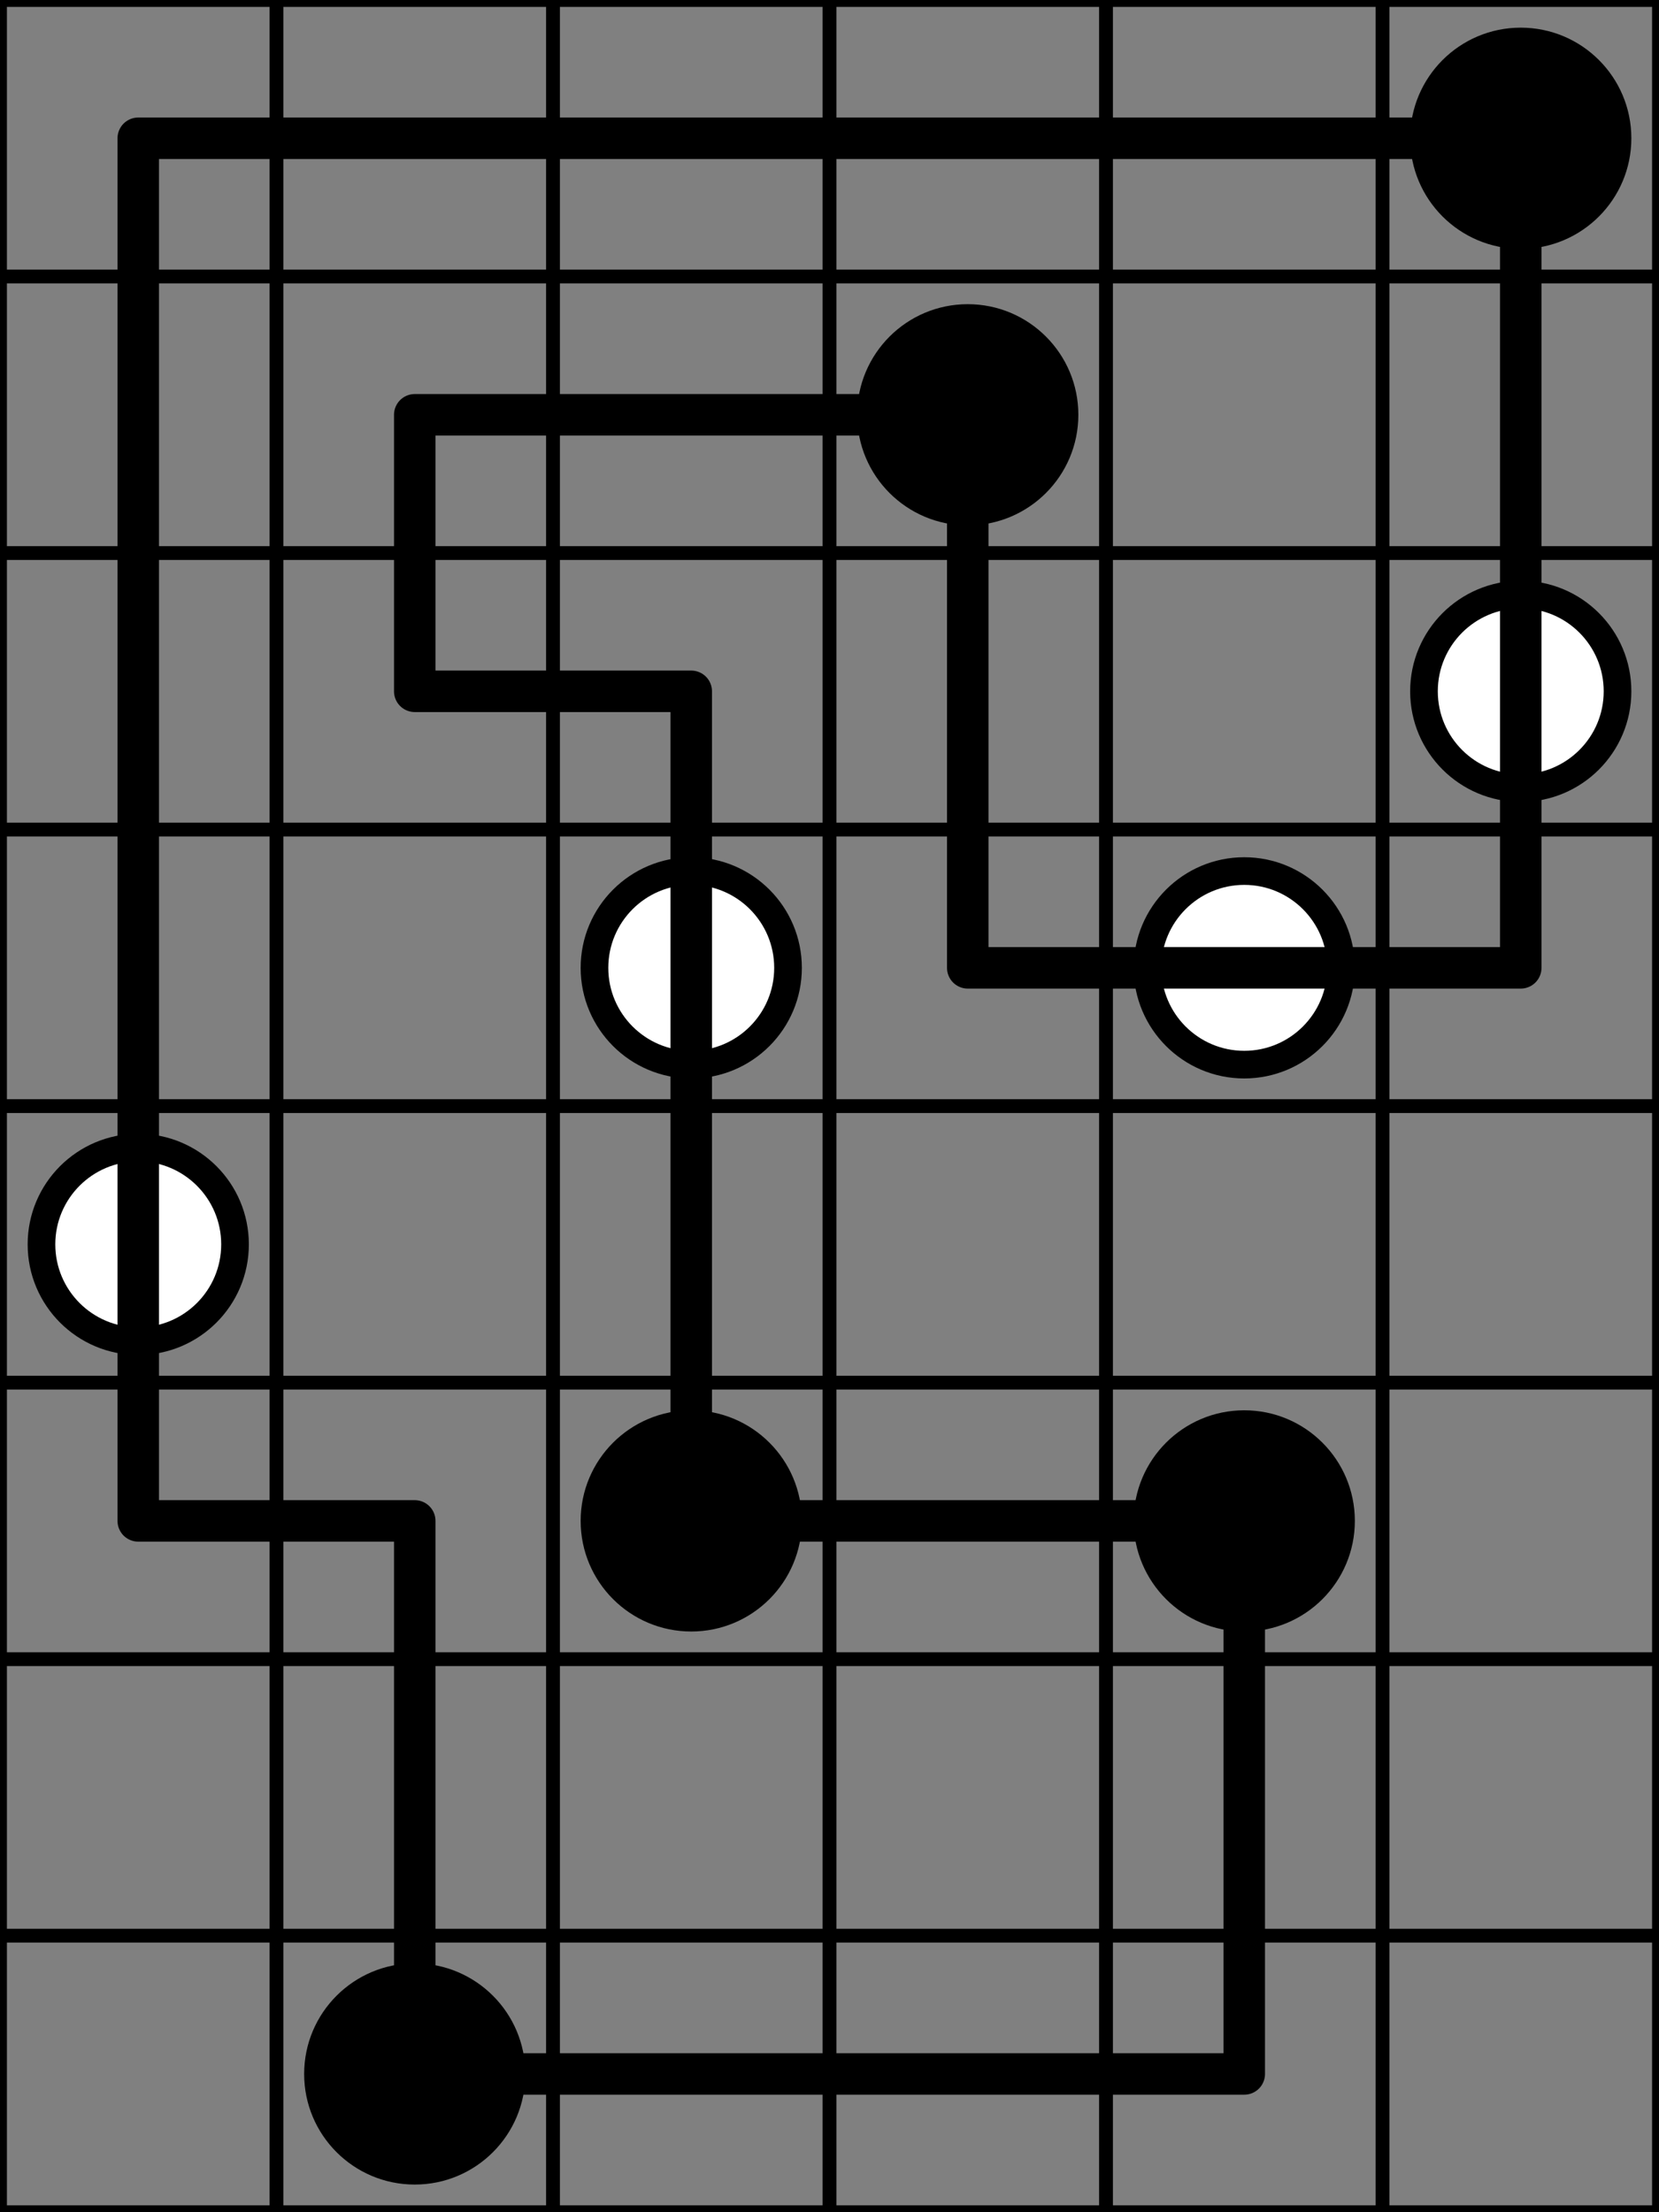 <svg width="120mm" height="160mm" viewBox="0 0 120 160" xmlns="http://www.w3.org/2000/svg"><rect x="0" y="0" width="120" height="160" fill="#808080" stroke="none"/><path style="stroke:#000;stroke-width:1;stroke-linecap:round" d="M0 0h120M0 20h120M0 40h120M0 60h120M0 80h120M0 100h120M0 120h120M0 140h120M0 160h120M0 0v160M20 0v160M40 0v160M60 0v160M80 0v160M100 0v160M120 0v160"/><circle style="fill:#000;stroke:#000;stroke-width:2" cx="110" cy="10" r="7"/><circle style="fill:#000;stroke:#000;stroke-width:2" cx="70" cy="30" r="7"/><circle style="fill:#fff;stroke:#000;stroke-width:2" cx="110" cy="50" r="7"/><circle style="fill:#fff;stroke:#000;stroke-width:2" cx="50" cy="70" r="7"/><circle style="fill:#fff;stroke:#000;stroke-width:2" cx="90" cy="70" r="7"/><circle style="fill:#fff;stroke:#000;stroke-width:2" cx="10" cy="90" r="7"/><circle style="fill:#000;stroke:#000;stroke-width:2" cx="50" cy="110" r="7"/><circle style="fill:#000;stroke:#000;stroke-width:2" cx="90" cy="110" r="7"/><circle style="fill:#000;stroke:#000;stroke-width:2" cx="30" cy="150" r="7"/><path style="stroke:#000;stroke-width:3;stroke-linecap:round" d="M10 10h100M30 30h40M30 50h20m20 20h40M10 110h20m20 0h40m-60 40h60M10 10v100m20-80v20m0 60v40M50 50v60m20-80v40m20 40v40m20-140v60m0 80"/></svg>